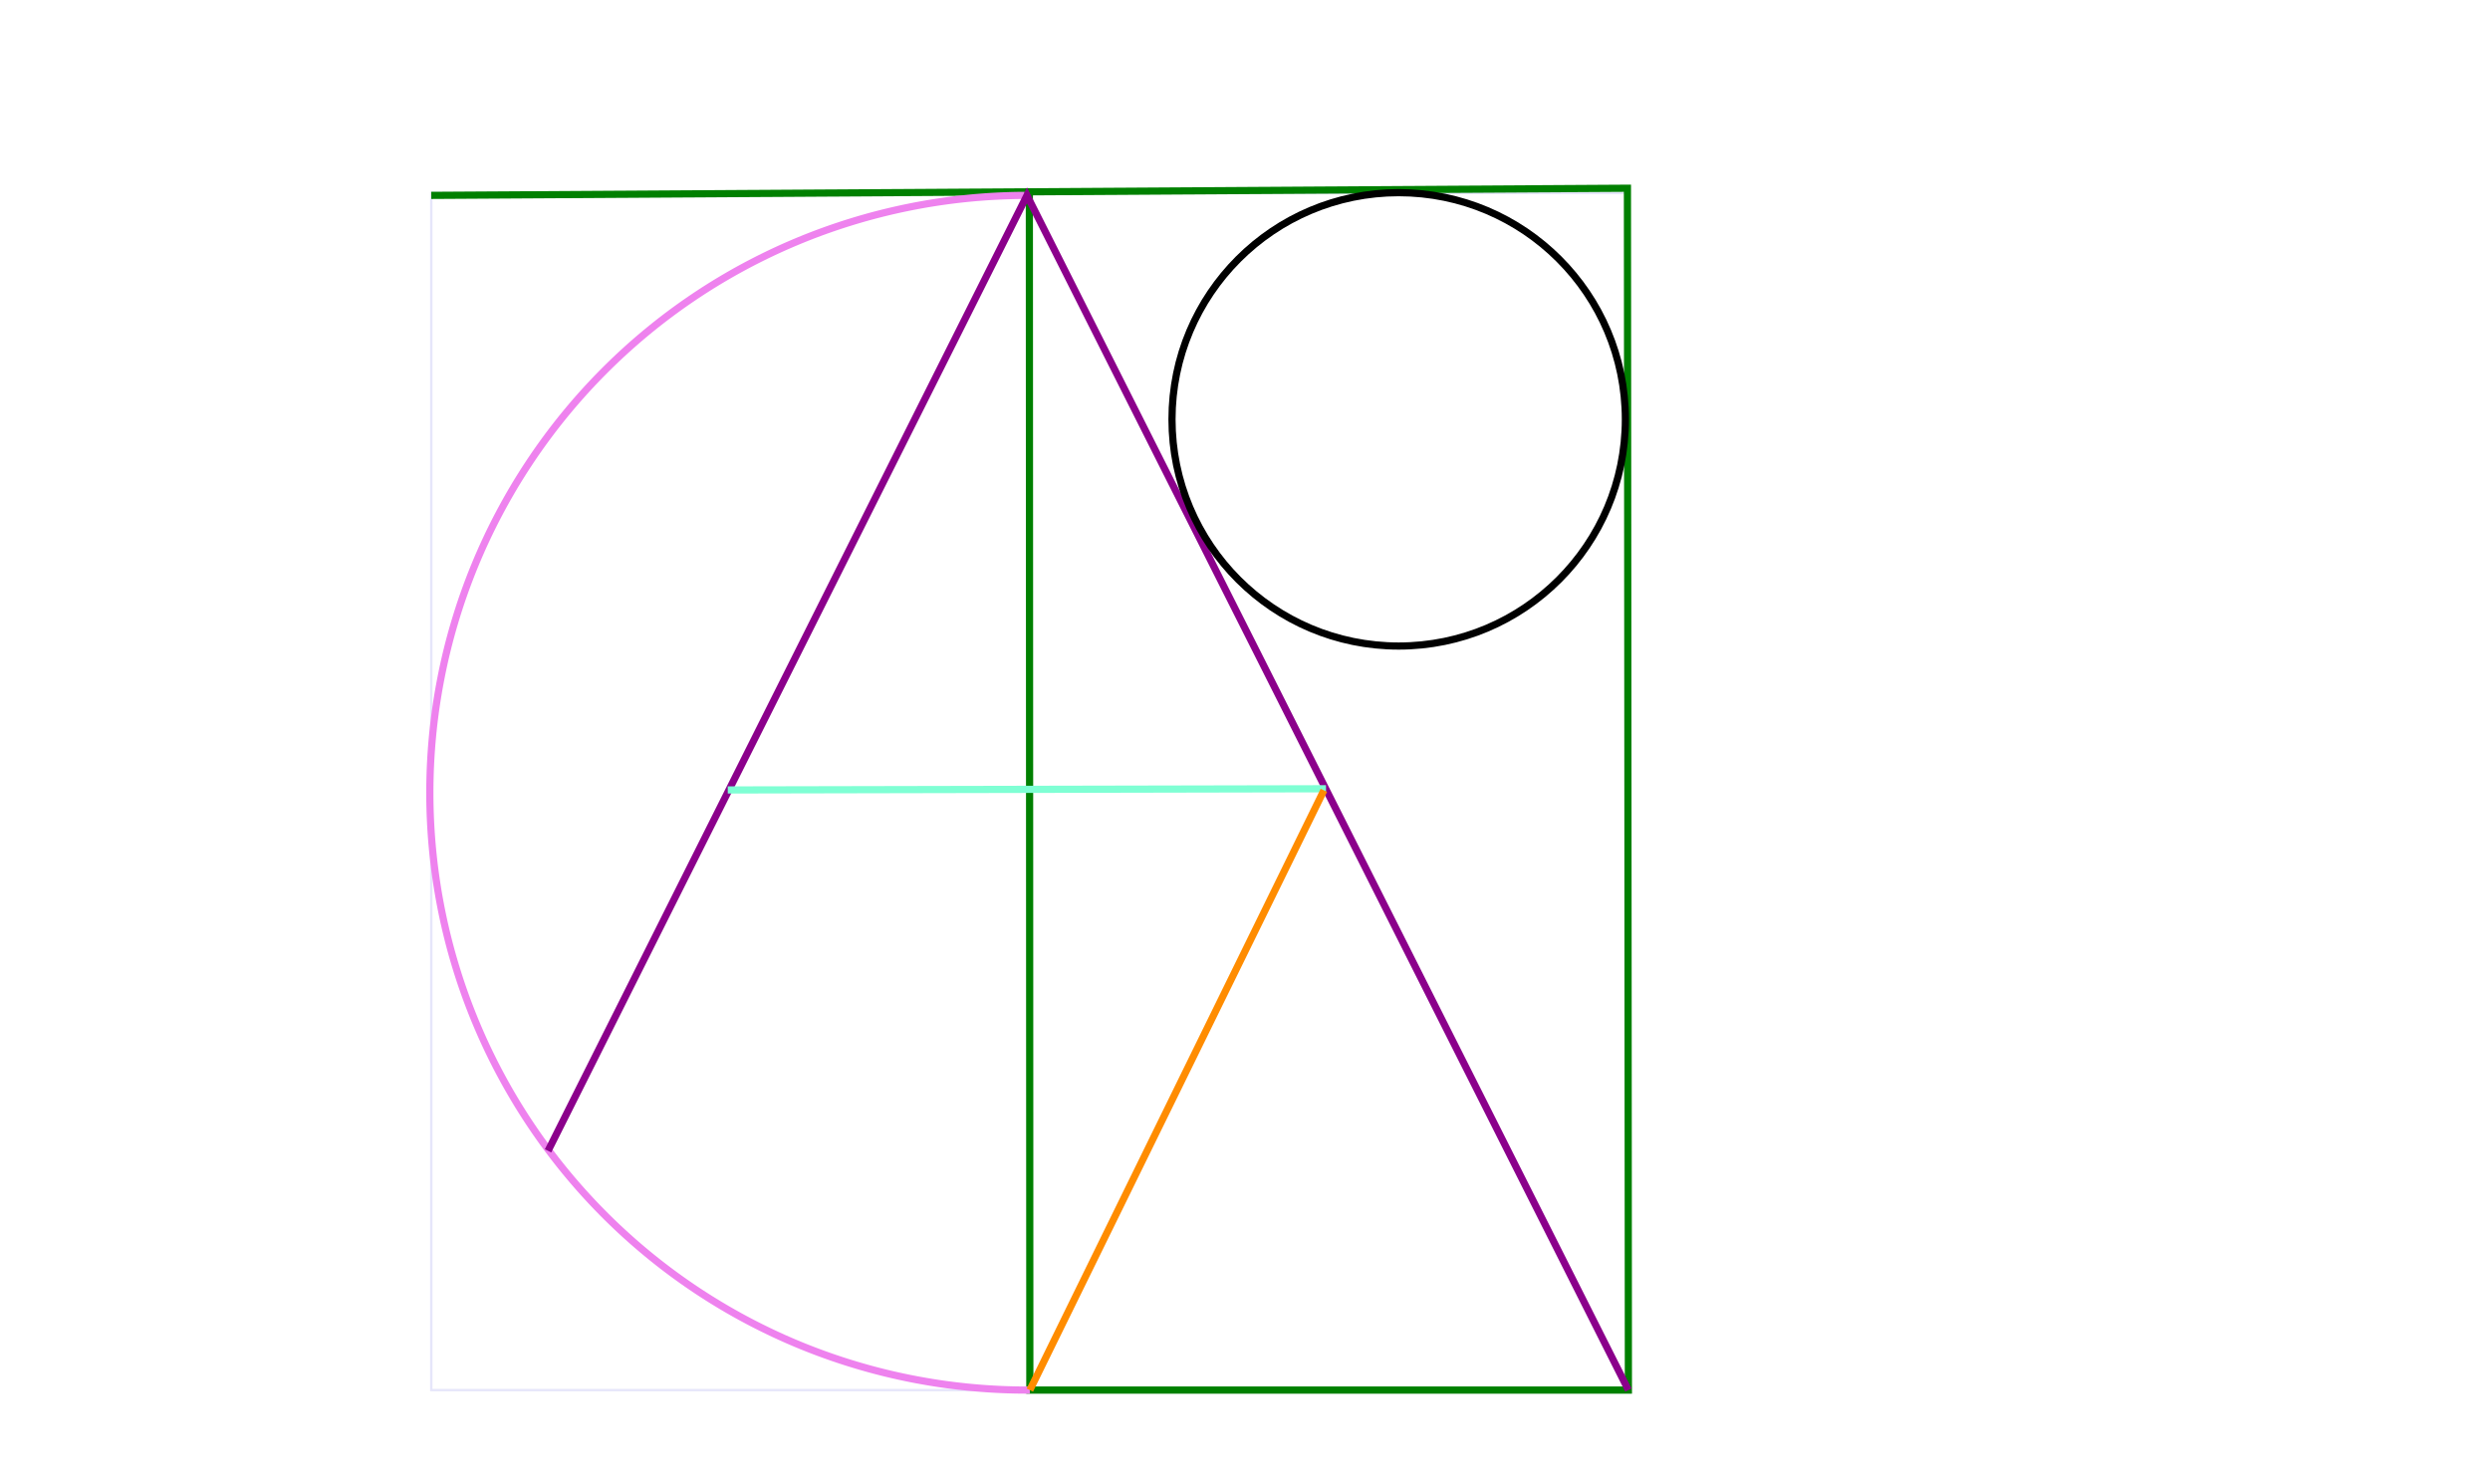 <svg xmlns="http://www.w3.org/2000/svg" xmlns:xlink="http://www.w3.org/1999/xlink" width="100%" height="100%" viewBox="0 0 1040 620" preserveAspectRatio="xMinYMin meet"  xmlns:drawsvg="http://www.drawsvg.org"><defs id="drawsvgConstraints"><defs id="constraint2" drawsvg:constraint="{'type':'connectPoints', 'ids':['e1_rectangle','e6_circleArc'], 'priority':0, 'index-p1':6, 'index-p2':1}"/><defs id="constraint4" drawsvg:constraint="{'type':'connectPoints', 'ids':['e1_rectangle','e4_polyline'], 'priority':0, 'index-p1':6, 'index-p2':3}"/><defs id="constraint5" drawsvg:constraint="{'type':'connectPoints', 'ids':['e1_rectangle','e4_polyline'], 'priority':0, 'index-p1':2, 'index-p2':2}"/><defs id="constraint6" drawsvg:constraint="{'type':'connectPoints', 'ids':['e1_rectangle','e7_polyline'], 'priority':0, 'index-p1':2, 'index-p2':2}"/><defs id="constraint1" drawsvg:constraint="{'type':'connectPoints', 'ids':['e1_rectangle','e10_line'], 'priority':0, 'index-p1':6, 'index-p2':0}"/></defs><rect id="svgEditorBackground" x="0" y="0" width="1040" height="620" style="fill: none; stroke: none;"/><rect x="180.134" y="80.612" style="fill:none;stroke:lavender;stroke-width:1px;" id="e1_rectangle" width="500" height="500" drawsvg:constraints="['constraint2','constraint4','constraint5','constraint6','constraint1']"/><g id="e12_group" style="stroke:floralwhite;stroke-width:0;"><polyline style="stroke:green;fill:none;stroke-width:3px;" id="e4_polyline" points="180.134 81.608 679.732 78.622 680.134 580.612 430.134 580.612 429.933 81.608" drawsvg:constraints="['constraint4','constraint5']"/><path d="M427.943,81.608a249.179,249.179,0,0,0,2.191,499.004" style="fill:none;stroke:violet;stroke-width:3px;" id="e6_circleArc" drawsvg:constraints="['constraint2']"/><polyline style="stroke:darkmagenta;fill:none;stroke-width:3px;" id="e7_polyline" points="228.9 480.689 428.938 81.608 680.134 580.612" drawsvg:constraints="['constraint6']"/><line id="e9_line" x1="553.831" y1="329.450" x2="303.963" y2="329.953" style="stroke:aquamarine;fill:none;stroke-width:3px;"/><line id="e10_line" x1="430.134" y1="580.612" x2="552.94" y2="330.115" style="stroke:darkorange;fill:none;stroke-width:3px;" drawsvg:constraints="['constraint1']"/><circle id="e11_circle" cx="584.191" cy="175.156" style="fill:none;stroke:black;stroke-width:3px;" r="94.684"/></g></svg>